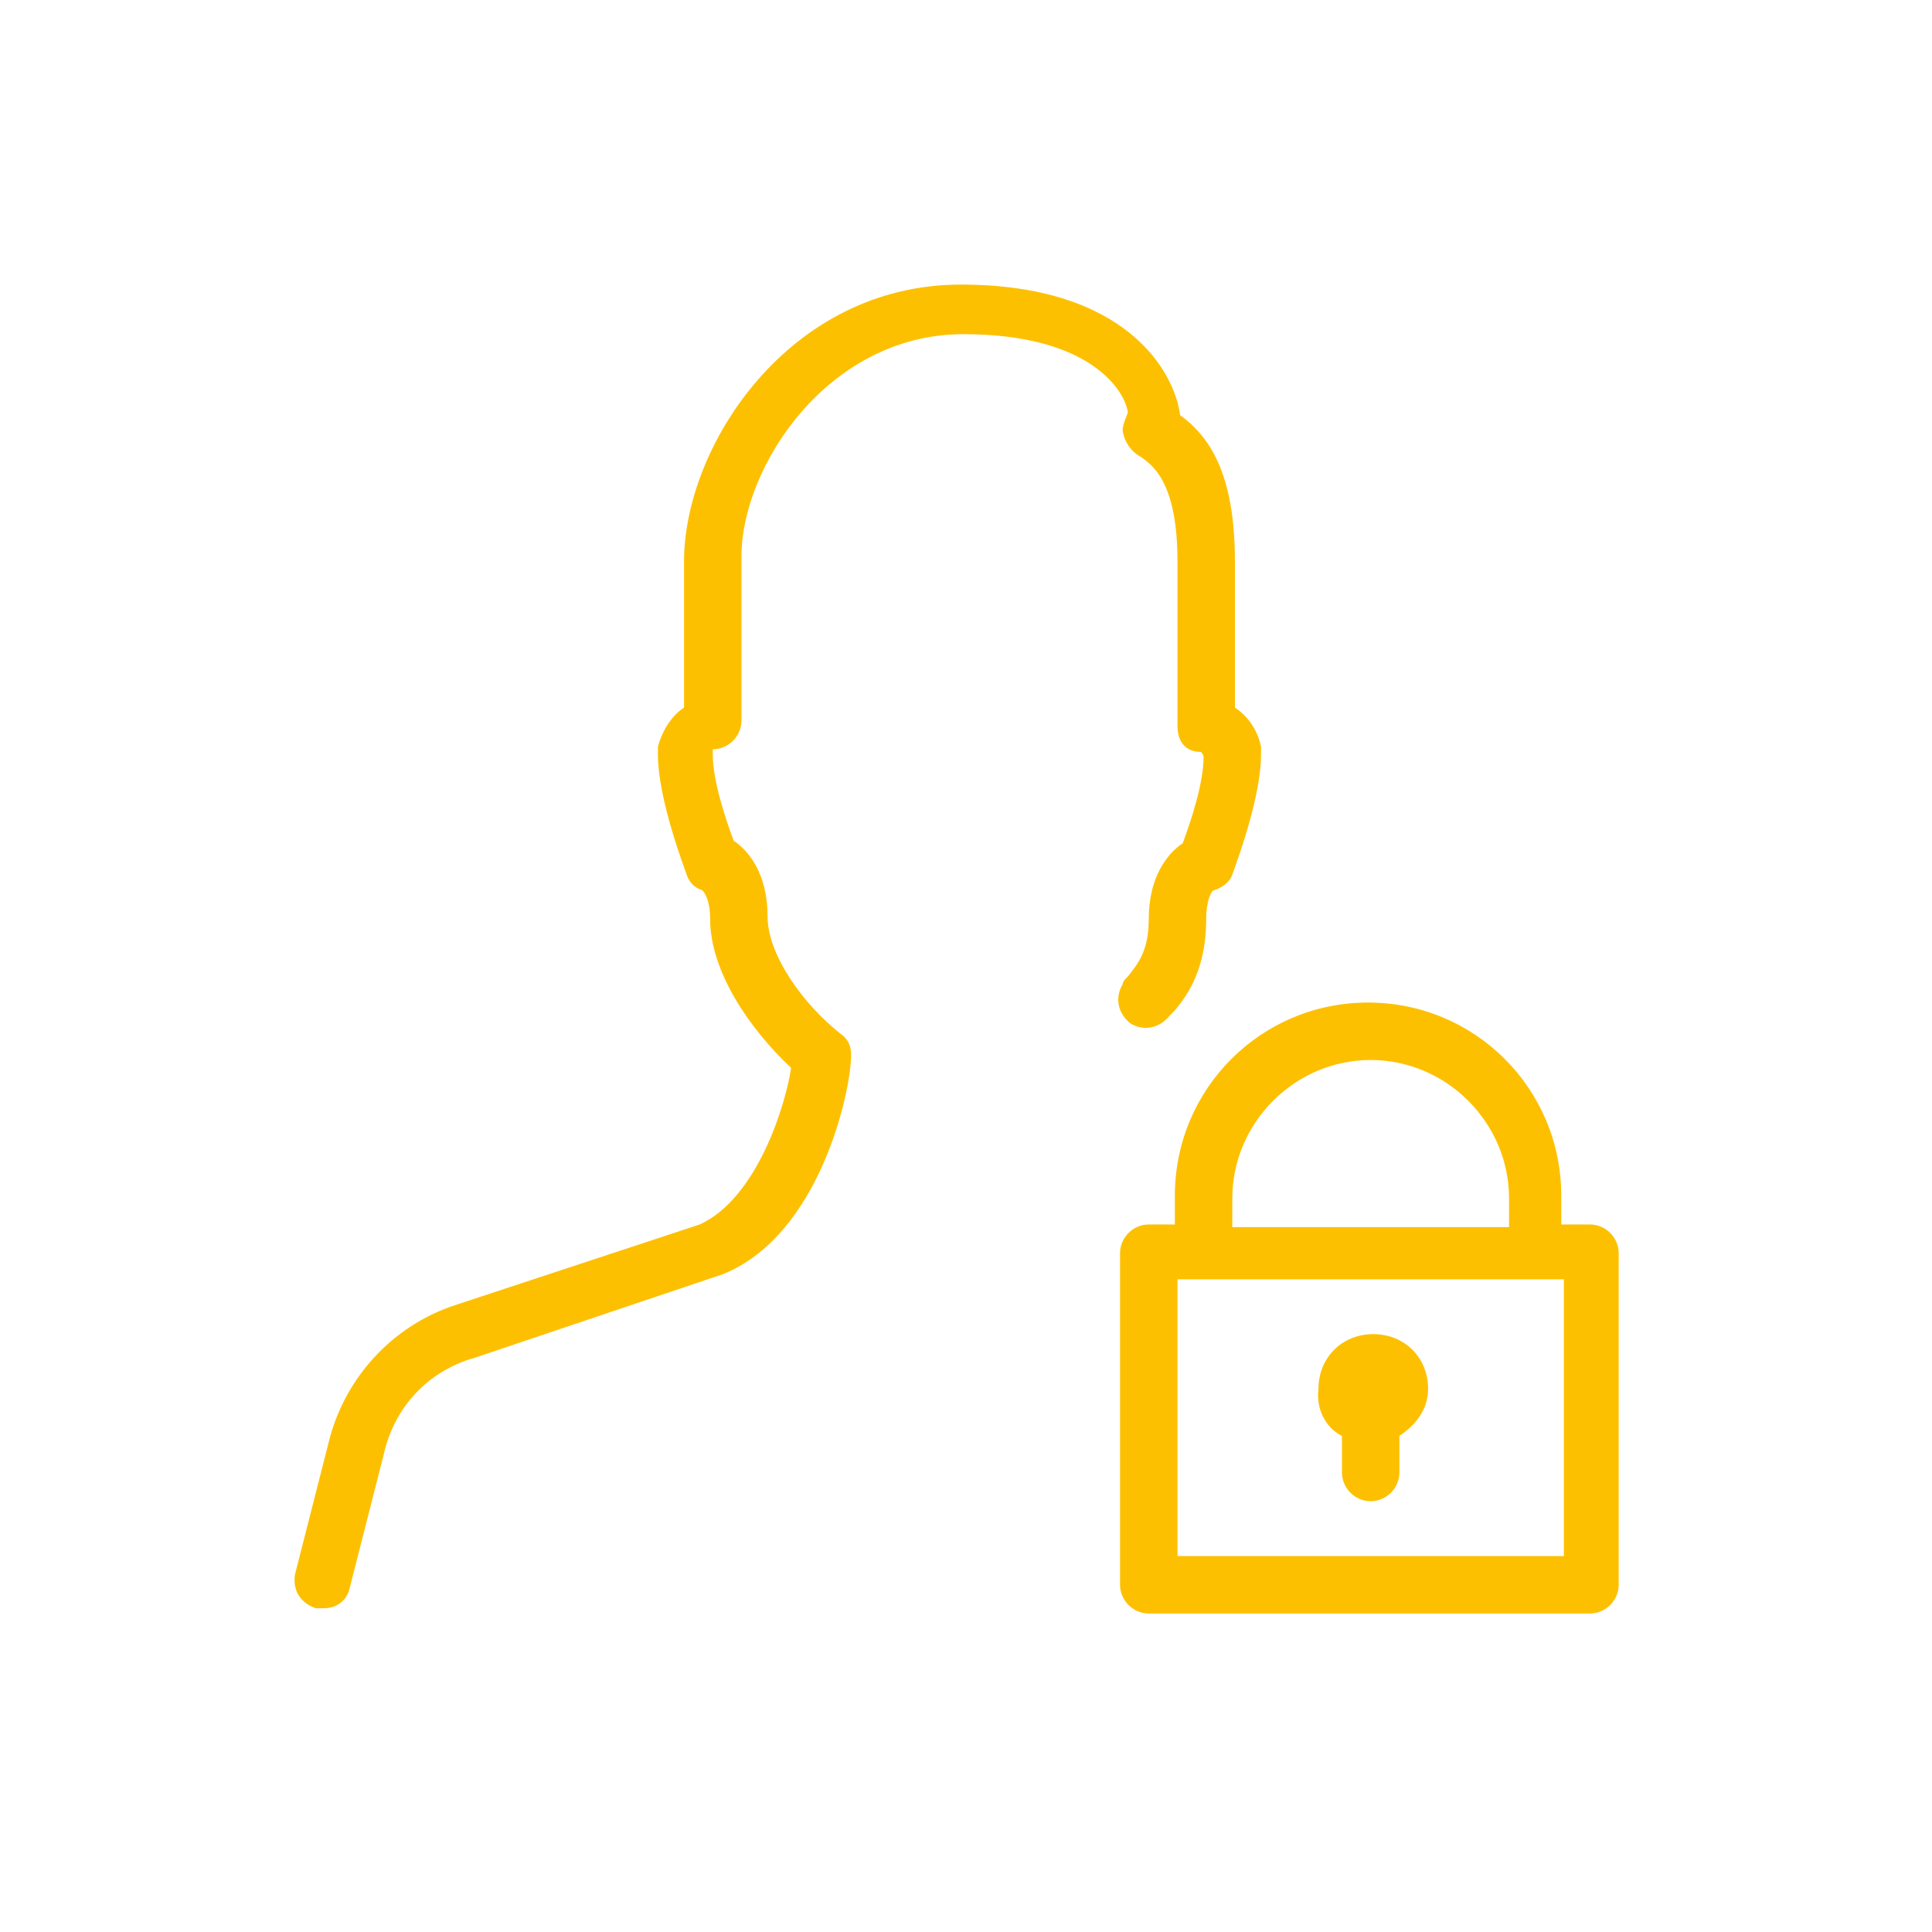 <svg xmlns="http://www.w3.org/2000/svg" viewBox="0 0 74 74"><path d="M43 16.5c.1.6.5.9.7 1 .4.3 1.4.9 1.4 4v6.3c0 .6.3 1 .9 1 0 0 .1.1.1.2 0 1-.5 2.5-.8 3.3-.6.4-1.3 1.3-1.3 2.9 0 1.2-.4 1.7-.8 2.2-.1.1-.2.2-.2.3-.3.5-.2 1.1.3 1.5.5.3 1.1.2 1.5-.3l.2-.2c.5-.6 1.2-1.6 1.2-3.5 0-.7.2-1.1.3-1.1.3-.1.6-.3.7-.6.1-.3 1.1-2.9 1.1-4.6v-.3c-.1-.5-.4-1.1-1-1.5v-5.6c0-3.4-1-4.8-2.1-5.6-.2-1.6-2-5-8.4-5-6.6 0-10.6 6.2-10.6 10.6v5.6c-.6.4-.9 1.1-1 1.5v.3c0 1.7 1 4.3 1.1 4.6.1.3.3.5.6.6.1.1.3.4.3 1.1 0 2 1.5 4.2 3.1 5.7-.2 1.4-1.3 5-3.5 6L17.4 50c-2.4.8-4.2 2.8-4.8 5.2l-1.3 5.1c-.1.6.2 1.1.8 1.3h.3c.5 0 .9-.3 1-.8l1.3-5.1c.4-1.8 1.7-3.2 3.5-3.7l9.5-3.2c3.7-1.5 4.9-7 4.9-8.4 0-.3-.1-.6-.4-.8-1.4-1.1-2.8-3-2.8-4.5 0-1.6-.7-2.5-1.3-2.9-.3-.8-.8-2.3-.8-3.3v-.2c.6 0 1.1-.5 1.1-1.1v-6.3c0-3.4 3.3-8.5 8.5-8.5 4.9 0 6.2 2.2 6.3 3-.2.5-.2.6-.2.7zm17.9 30.4h-1.1v-1.1c0-4.1-3.3-7.4-7.4-7.4S45 41.7 45 45.8v1.1h-1c-.6 0-1.1.5-1.1 1.1v12.7c0 .6.5 1.1 1.1 1.1h16.9c.6 0 1.1-.5 1.1-1.1V48c0-.6-.5-1.1-1.1-1.1zm-13.7-1c0-2.9 2.4-5.3 5.3-5.3s5.3 2.4 5.3 5.3V47H47.2v-1.1zm12.7 13.7H45.1V49h14.8v10.6zM51.4 55v1.4c0 .6.5 1.1 1.1 1.1.6 0 1.1-.5 1.1-1.1V55c.6-.4 1.1-1 1.1-1.8 0-1.2-.9-2.1-2.1-2.1-1.2 0-2.1.9-2.1 2.1-.1.8.3 1.5.9 1.8z" fill="#fdc000"/></svg>